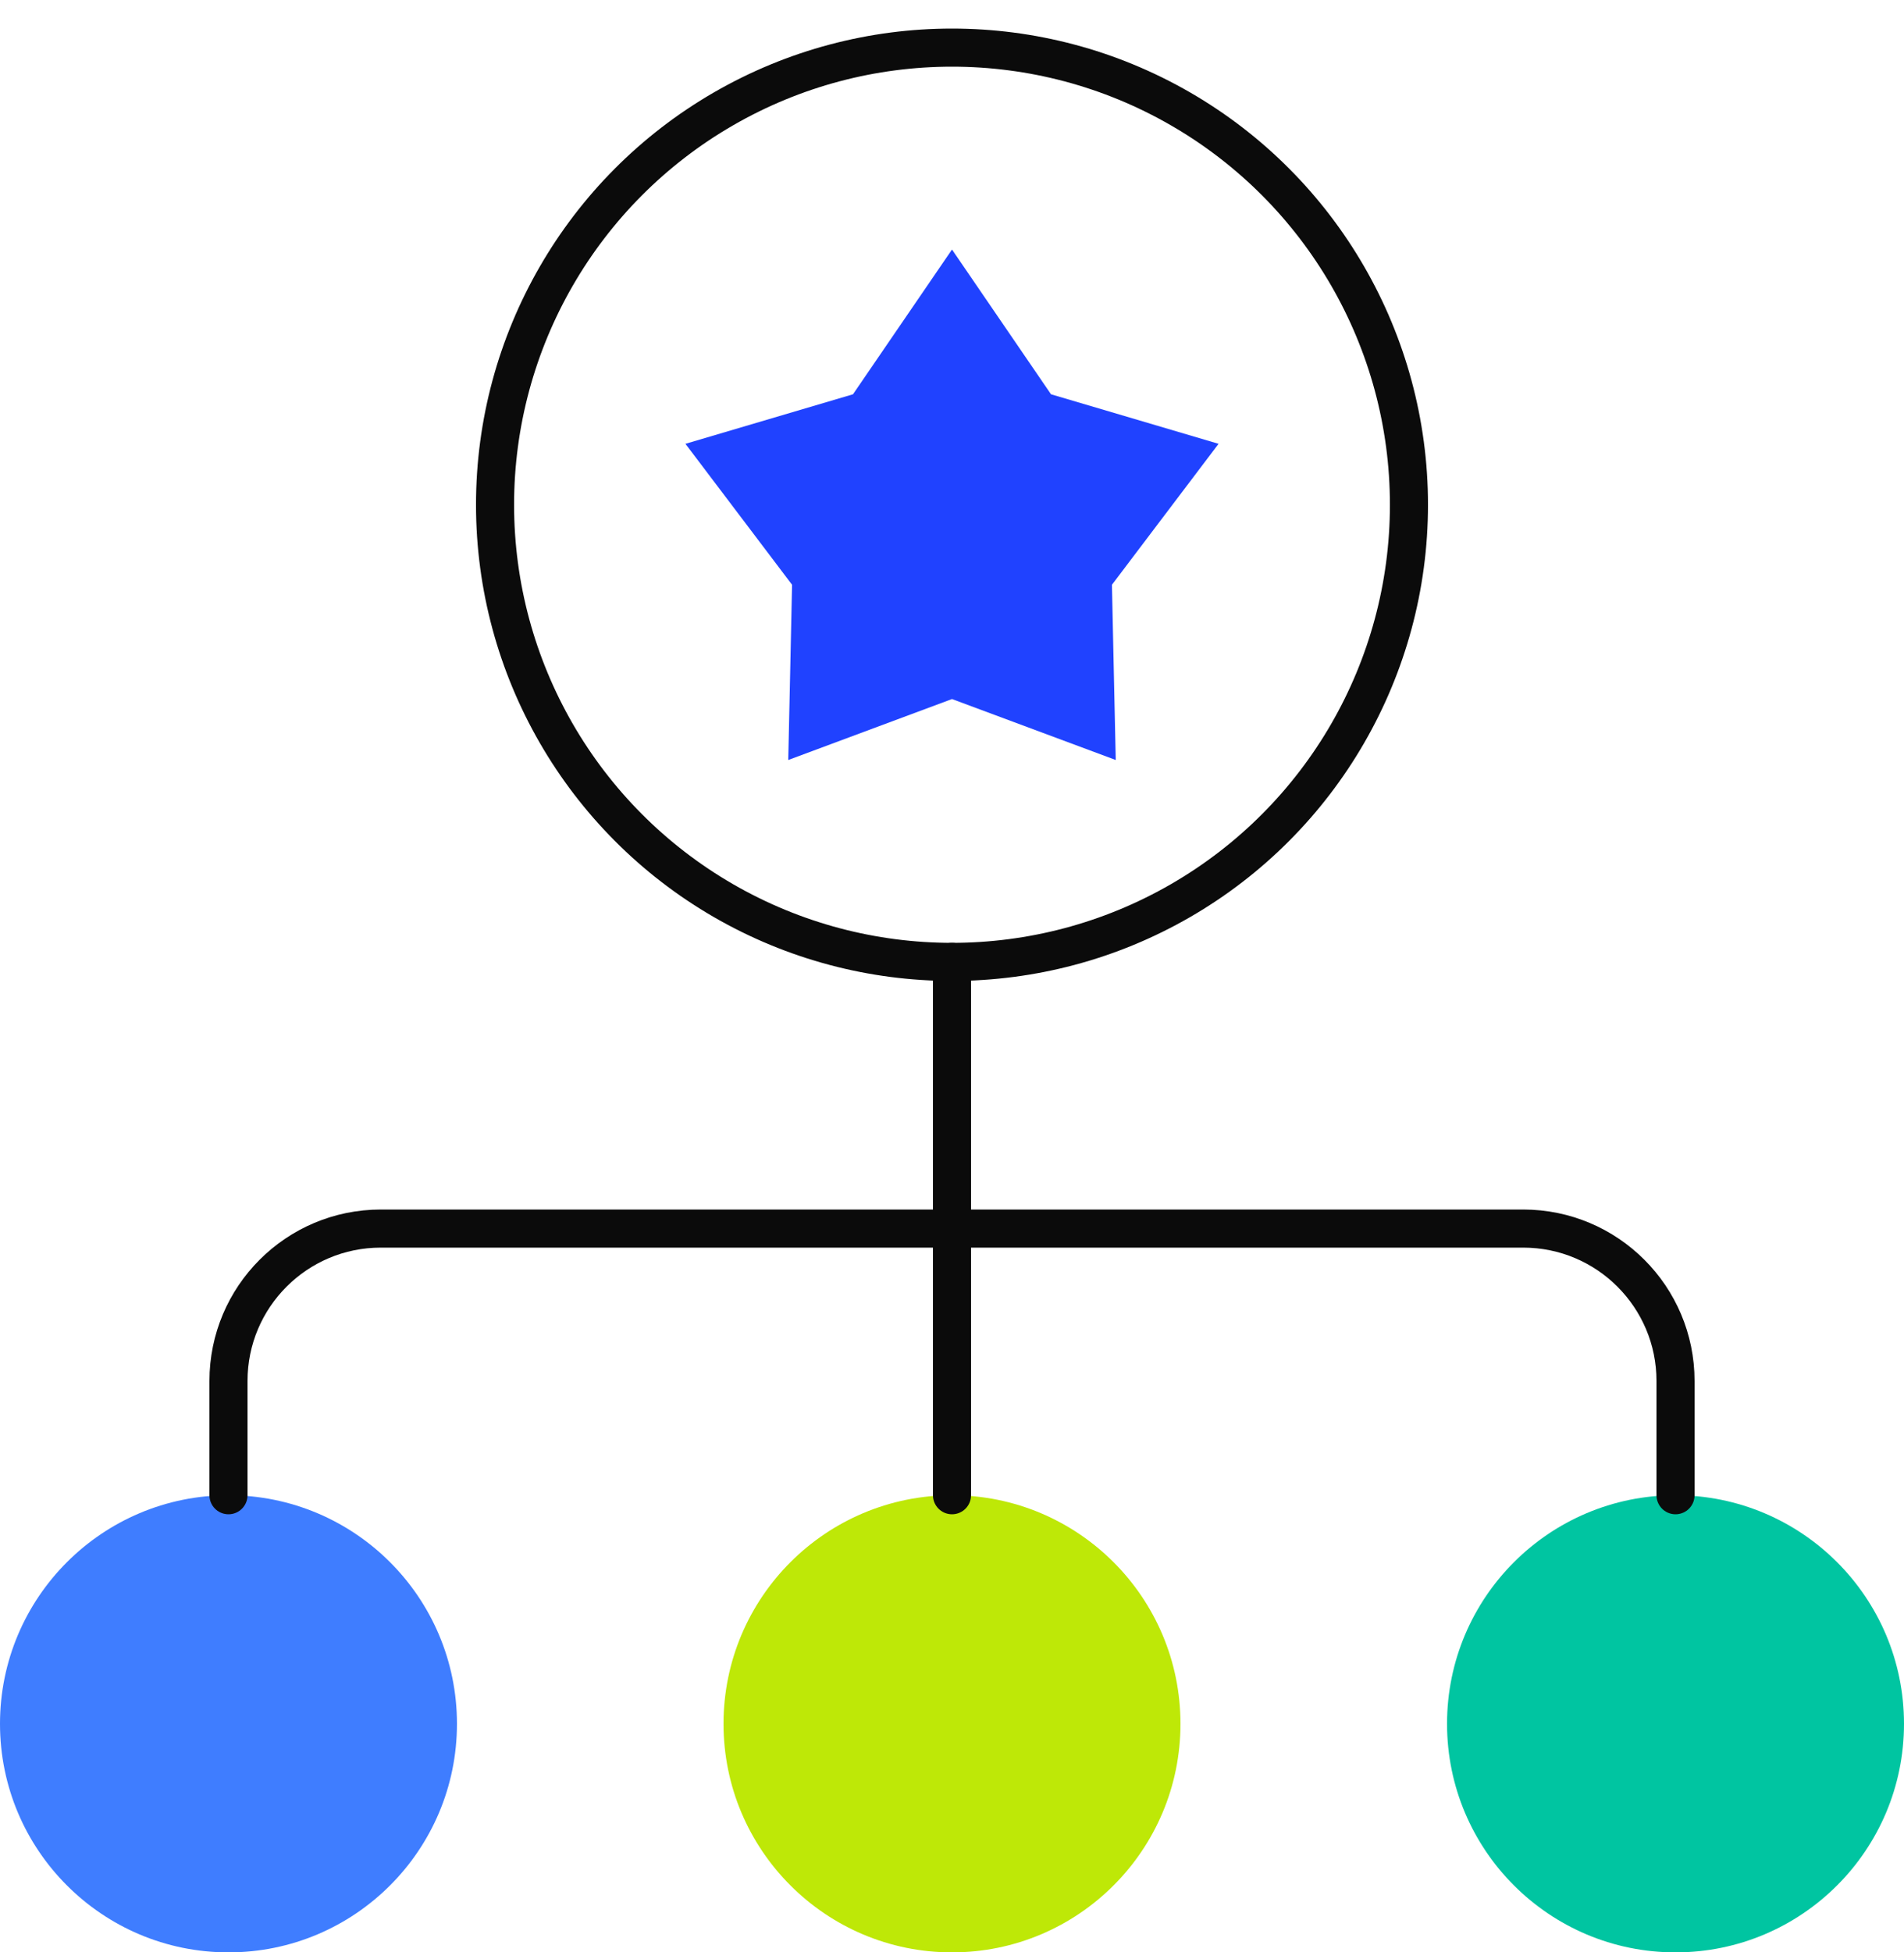 <?xml version="1.0" encoding="UTF-8"?>
<svg width="40px" height="41px" viewBox="0 0 40 41" version="1.1" xmlns="http://www.w3.org/2000/svg" xmlns:xlink="http://www.w3.org/1999/xlink">
    <title>icon-school-executive-leadership</title>
    <g id="Enterprise-Overview-V4" stroke="none" stroke-width="1" fill="none" fill-rule="evenodd">
        <g id="Enterprise-Overview-V4c-1" transform="translate(-149, -4109)">
            <g id="Udacity's-digital-competency-platform" transform="translate(129, 3837)">
                <g id="Executive-Leadership" transform="translate(0, 258)">
                    <g id="icon-school-executive-leadership" transform="translate(20, 15)">
                        <polygon id="Path" fill="#2042FF" fill-rule="nonzero" points="20 13.68 16.56 14.96 16.64 11.28 14.4 8.32 17.92 7.28 20 4.24 22.08 7.28 25.6 8.32 23.36 11.28 23.44 14.96"></polygon>
                        <circle id="Oval" stroke="#0B0B0B" stroke-width="0.8" stroke-linecap="round" cx="20" cy="9.6" r="9.6"></circle>
                        <circle id="Oval" fill="#3F7DFF" fill-rule="nonzero" cx="4.8" cy="35.2" r="4.8"></circle>
                        <circle id="Oval" fill="#BEE807" fill-rule="nonzero" cx="20" cy="35.2" r="4.8"></circle>
                        <circle id="Oval" fill="#00C5A1" fill-rule="nonzero" cx="35.2" cy="35.2" r="4.8"></circle>
                        <line x1="20" y1="19.2" x2="20" y2="30.4" id="Path" stroke="#0B0B0B" stroke-width="0.8" stroke-linecap="round"></line>
                        <path d="M4.8,30.4 L4.8,28 C4.8,26.233 6.233,24.8 8,24.8 L32,24.8 C33.767,24.8 35.2,26.233 35.2,28 L35.2,30.4" id="Path" stroke="#0B0B0B" stroke-width="0.8" stroke-linecap="round"></path>
                    </g>
                </g>
            </g>
        </g>
    </g>
</svg>